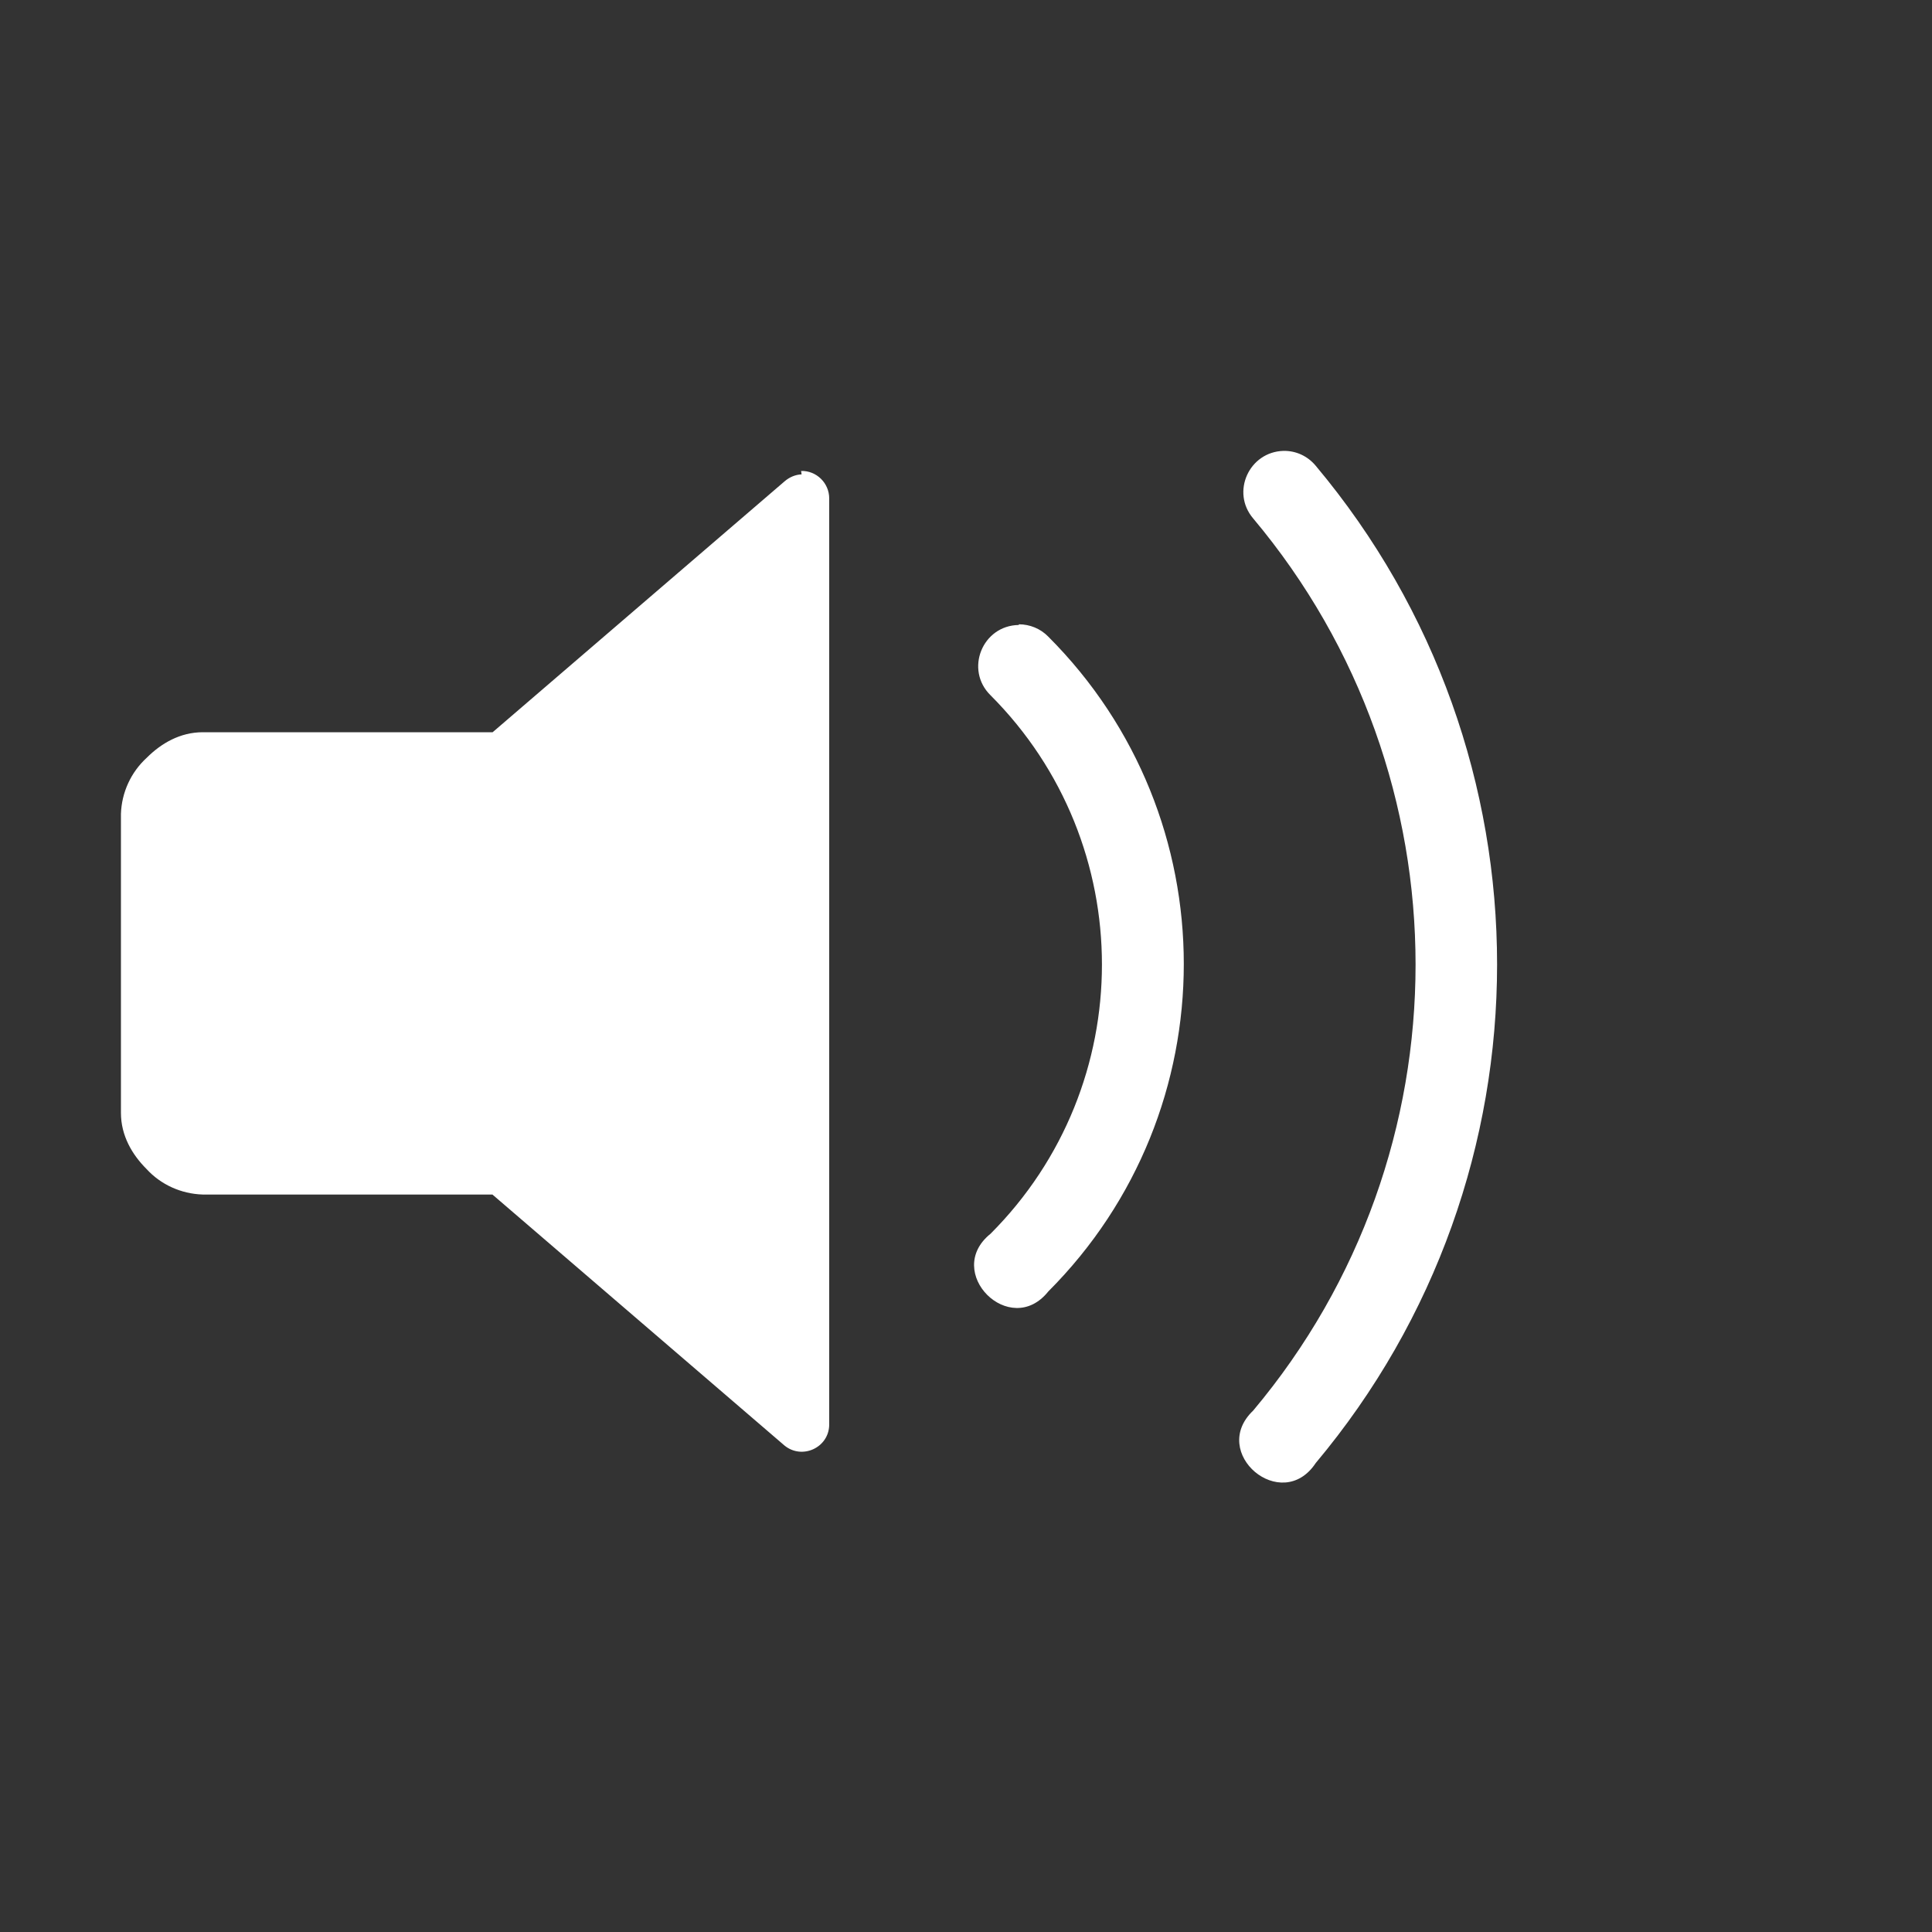 <?xml version="1.0" encoding="UTF-8"?>
<!-- Created with Inkscape (http://www.inkscape.org/) -->
<svg id="svg53" width="32" height="32" version="1.1" viewBox="0 0 8.467 8.467" xmlns="http://www.w3.org/2000/svg">
 <rect x="0" y="0" width="8.467" height="8.467" fill="#333333" stroke="none"/>
 <path id="path28" d="m5.625 1.976c-0.151 0.004-0.231 0.181-0.133 0.296 0.949 1.131 0.949 2.78 0 3.91-0.195 0.185 0.125 0.455 0.274 0.23 1.06-1.264 1.06-3.107 0-4.371-0.035-0.042-0.086-0.066-0.141-0.065v-9.802e-4zm-2.114 0.089 0.002 0.014c-0.027 0.001-0.053 0.012-0.074 0.03l-1.28 1.1h-1.27c-0.1 0-0.183 0.049-0.246 0.112-0.069 0.063-0.11 0.152-0.113 0.246v1.31c0 0.1 0.049 0.183 0.112 0.246 0.063 0.069 0.152 0.109 0.246 0.112h1.27l1.28 1.1c0.077 0.063 0.194 0.01 0.196-0.09v-4.061c-2.32e-5 -0.067-0.056-0.122-0.123-0.12zm0.954 0.671v0.003c-0.16 0.002-0.238 0.196-0.124 0.308 0.651 0.652 0.651 1.708 0 2.36-0.209 0.168 0.086 0.462 0.253 0.253 0.792-0.793 0.792-2.078 0-2.87-0.034-0.035-0.081-0.054-0.129-0.054z" fill="#fff" stroke-width=".1"/>
</svg>
